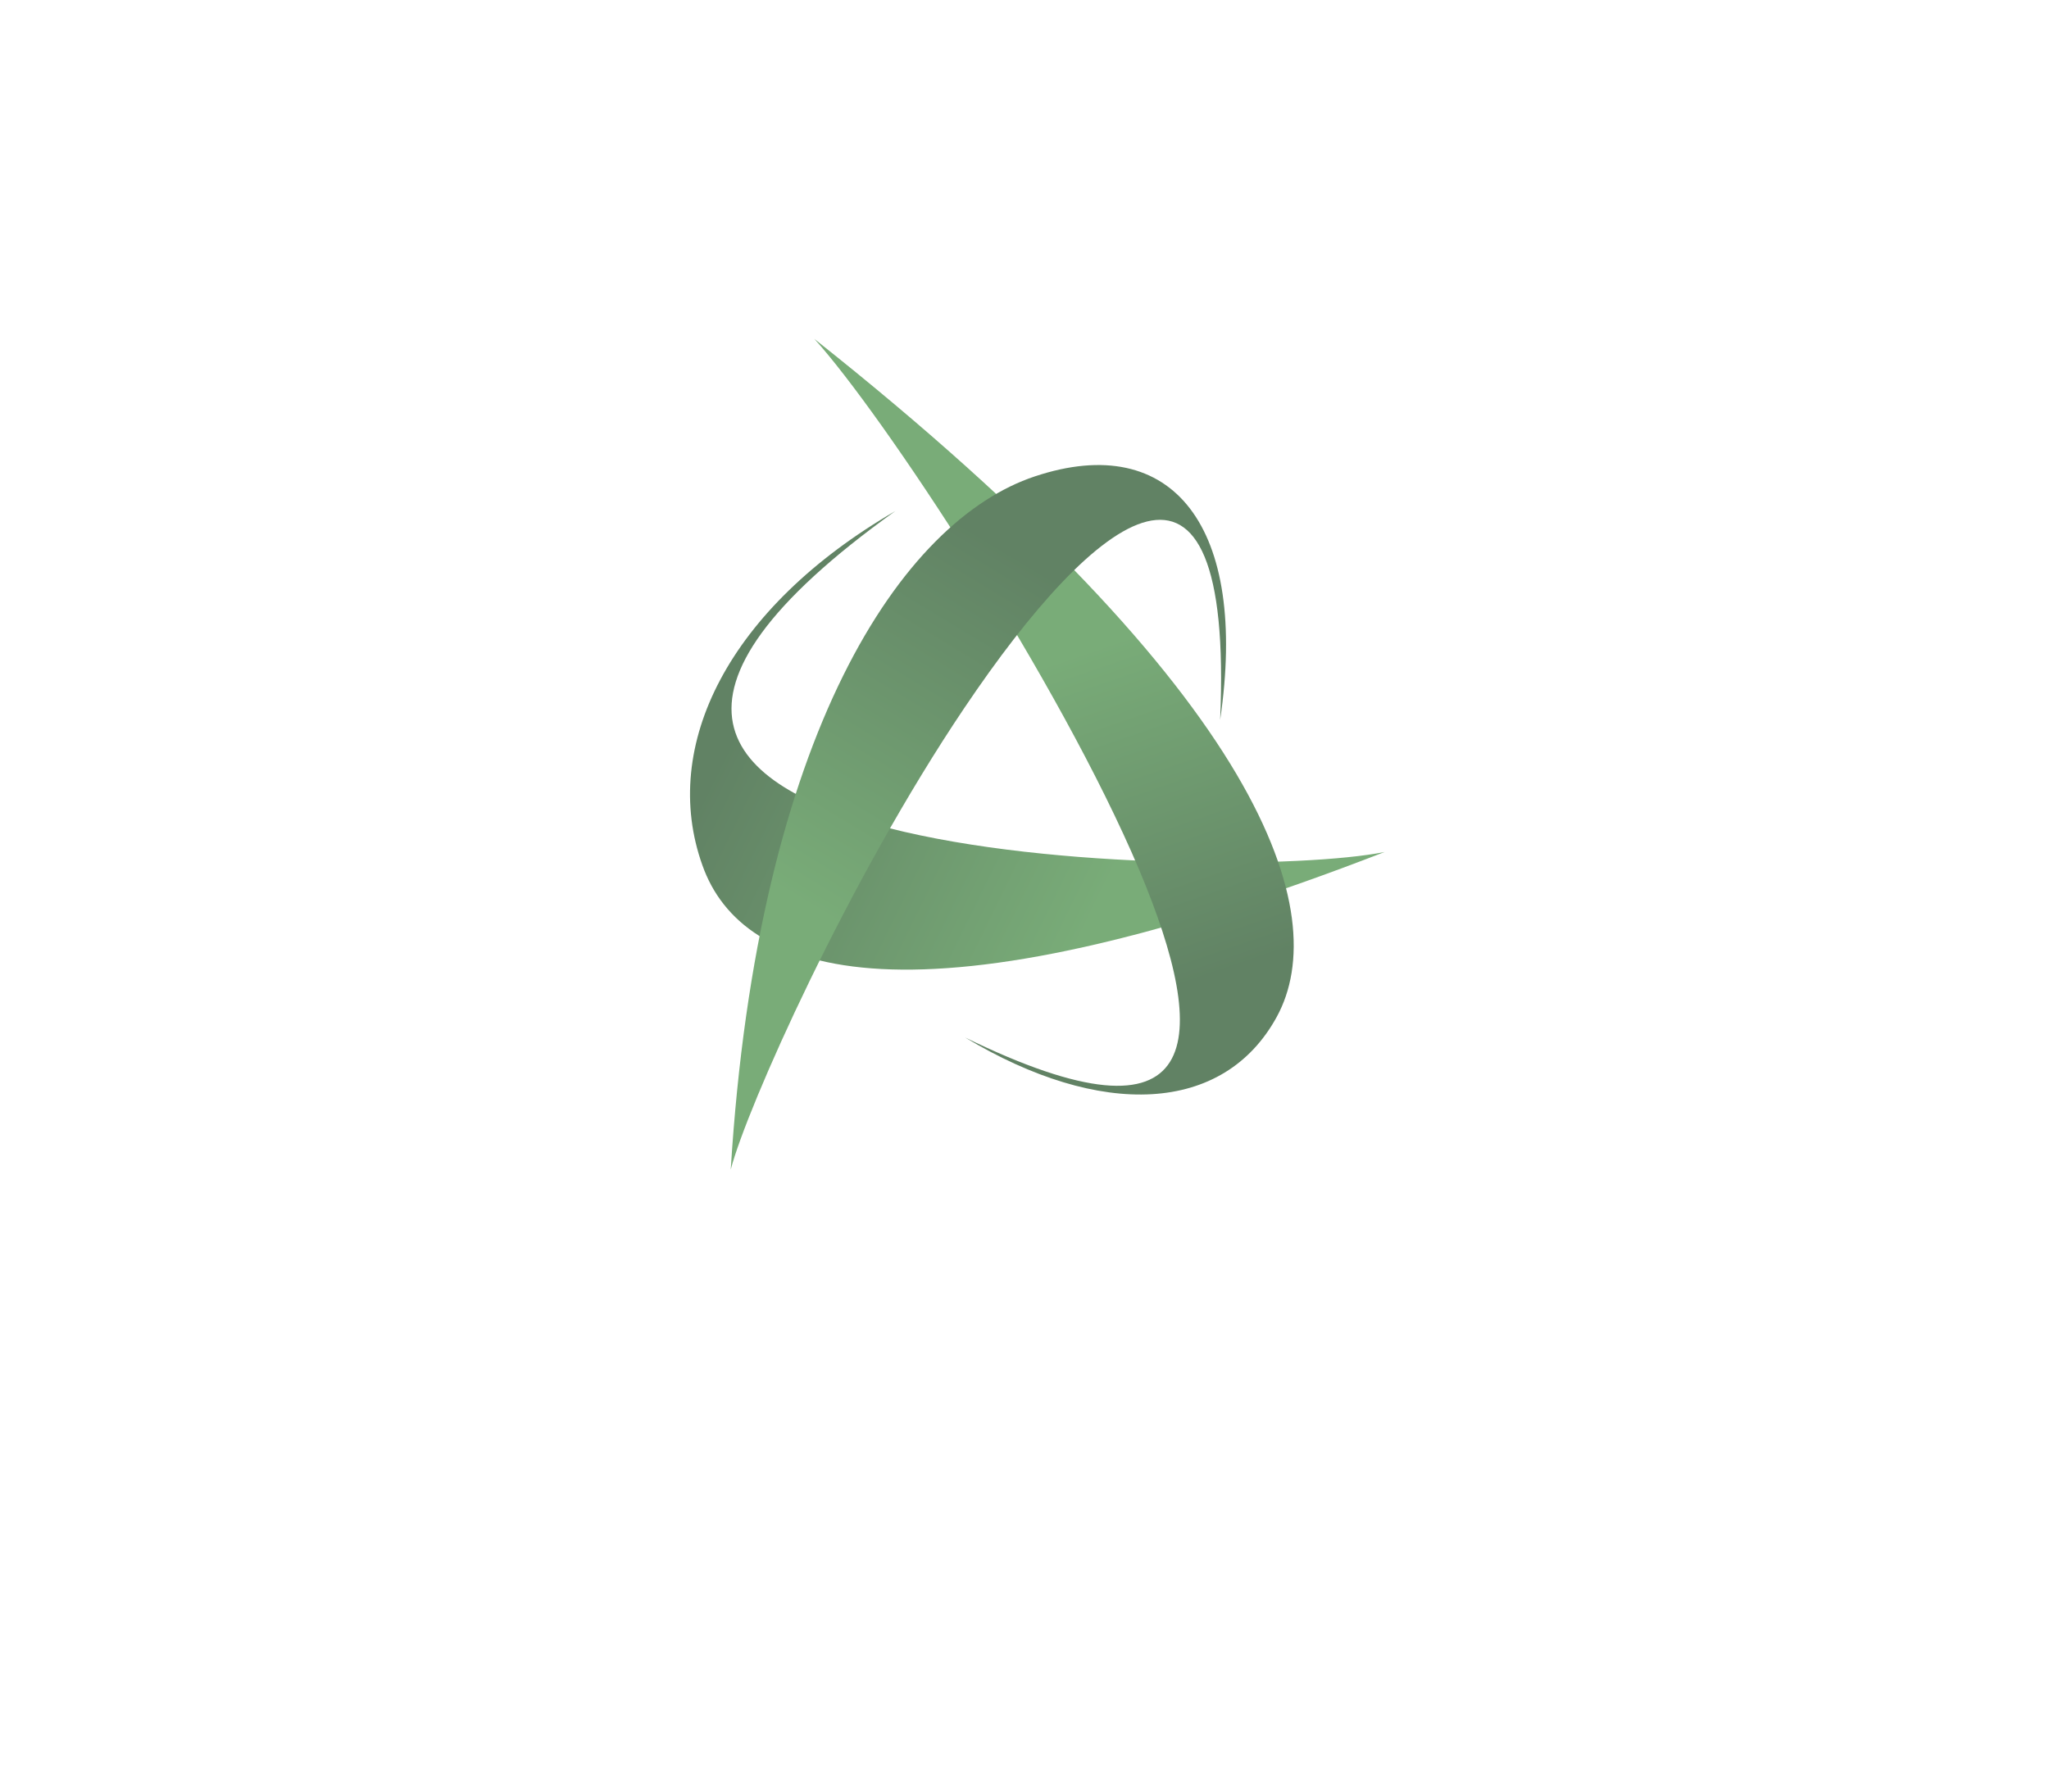 <?xml version="1.0" encoding="utf-8"?>
<!-- Generator: Adobe Illustrator 27.5.0, SVG Export Plug-In . SVG Version: 6.00 Build 0)  -->
<svg version="1.1" id="Layer_1" xmlns="http://www.w3.org/2000/svg" xmlns:xlink="http://www.w3.org/1999/xlink" x="0px" y="0px"
	 viewBox="-24.062 -92.32 83.736 73.248" style="enable-background:new -24.062 -92.32 83.736 73.248;" xml:space="preserve">
<rect x="-24.062" y="-92.321" style="fill:#FFFFFF;" width="83.736" height="73.25"/>
<g>


	
		<linearGradient id="SVGID_00000105409546806604925830000017615926565395557795_" gradientUnits="userSpaceOnUse" x1="28.367" y1="-53.593" x2="6.783" y2="-64.177">
		<stop  offset="0.313" style="stop-color:#79AC78"/>
		<stop  offset="1" style="stop-color:#618264"/>
	</linearGradient>
	<path style="fill-rule:evenodd;clip-rule:evenodd;fill:url(#SVGID_00000105409546806604925830000017615926565395557795_);" d="
		M12.525-71.429c-6.808,3.955-9.633,9.6-7.881,14.482c1.61,4.555,8.615,6.927,27.88-0.546c-3.247,0.654-13.559,0.736-20.281-0.982
		C5.519-60.193,1.932-63.847,12.525-71.429L12.525-71.429z"/>
	
		<linearGradient id="SVGID_00000165934506944238485850000002418472013635905725_" gradientUnits="userSpaceOnUse" x1="15.75" y1="-71.055" x2="22.499" y2="-51.388">
		<stop  offset="0.313" style="stop-color:#79AC78"/>
		<stop  offset="1" style="stop-color:#618264"/>
	</linearGradient>
	<path style="fill-rule:evenodd;clip-rule:evenodd;fill:url(#SVGID_00000165934506944238485850000002418472013635905725_);" d="
		M15.377-49.911c5.537,3.328,10.565,3.137,12.74-0.846c2.288-4.2-0.395-13.036-18.898-27.709
		c2.769,3.055,10.028,14.019,13.277,21.709C25.434-49.774,25.264-45.083,15.377-49.911L15.377-49.911z"/>
	
		<linearGradient id="SVGID_00000021094021950491112690000017707097699429384331_" gradientUnits="userSpaceOnUse" x1="7.893" y1="-46.993" x2="20.477" y2="-67.827">
		<stop  offset="0.313" style="stop-color:#79AC78"/>
		<stop  offset="1" style="stop-color:#618264"/>
	</linearGradient>
	<path style="fill-rule:evenodd;clip-rule:evenodd;fill:url(#SVGID_00000021094021950491112690000017707097699429384331_);" d="
		M25.801-62.892c1.158-7.883-1.92-11.837-7.571-9.955C12.808-71.046,6.903-62.374,5.801-44.51c0.65-2.51,4.774-11.782,9.548-18.873
		C20.746-71.402,26.367-75.847,25.801-62.892L25.801-62.892z"/>
</g>
</svg>
